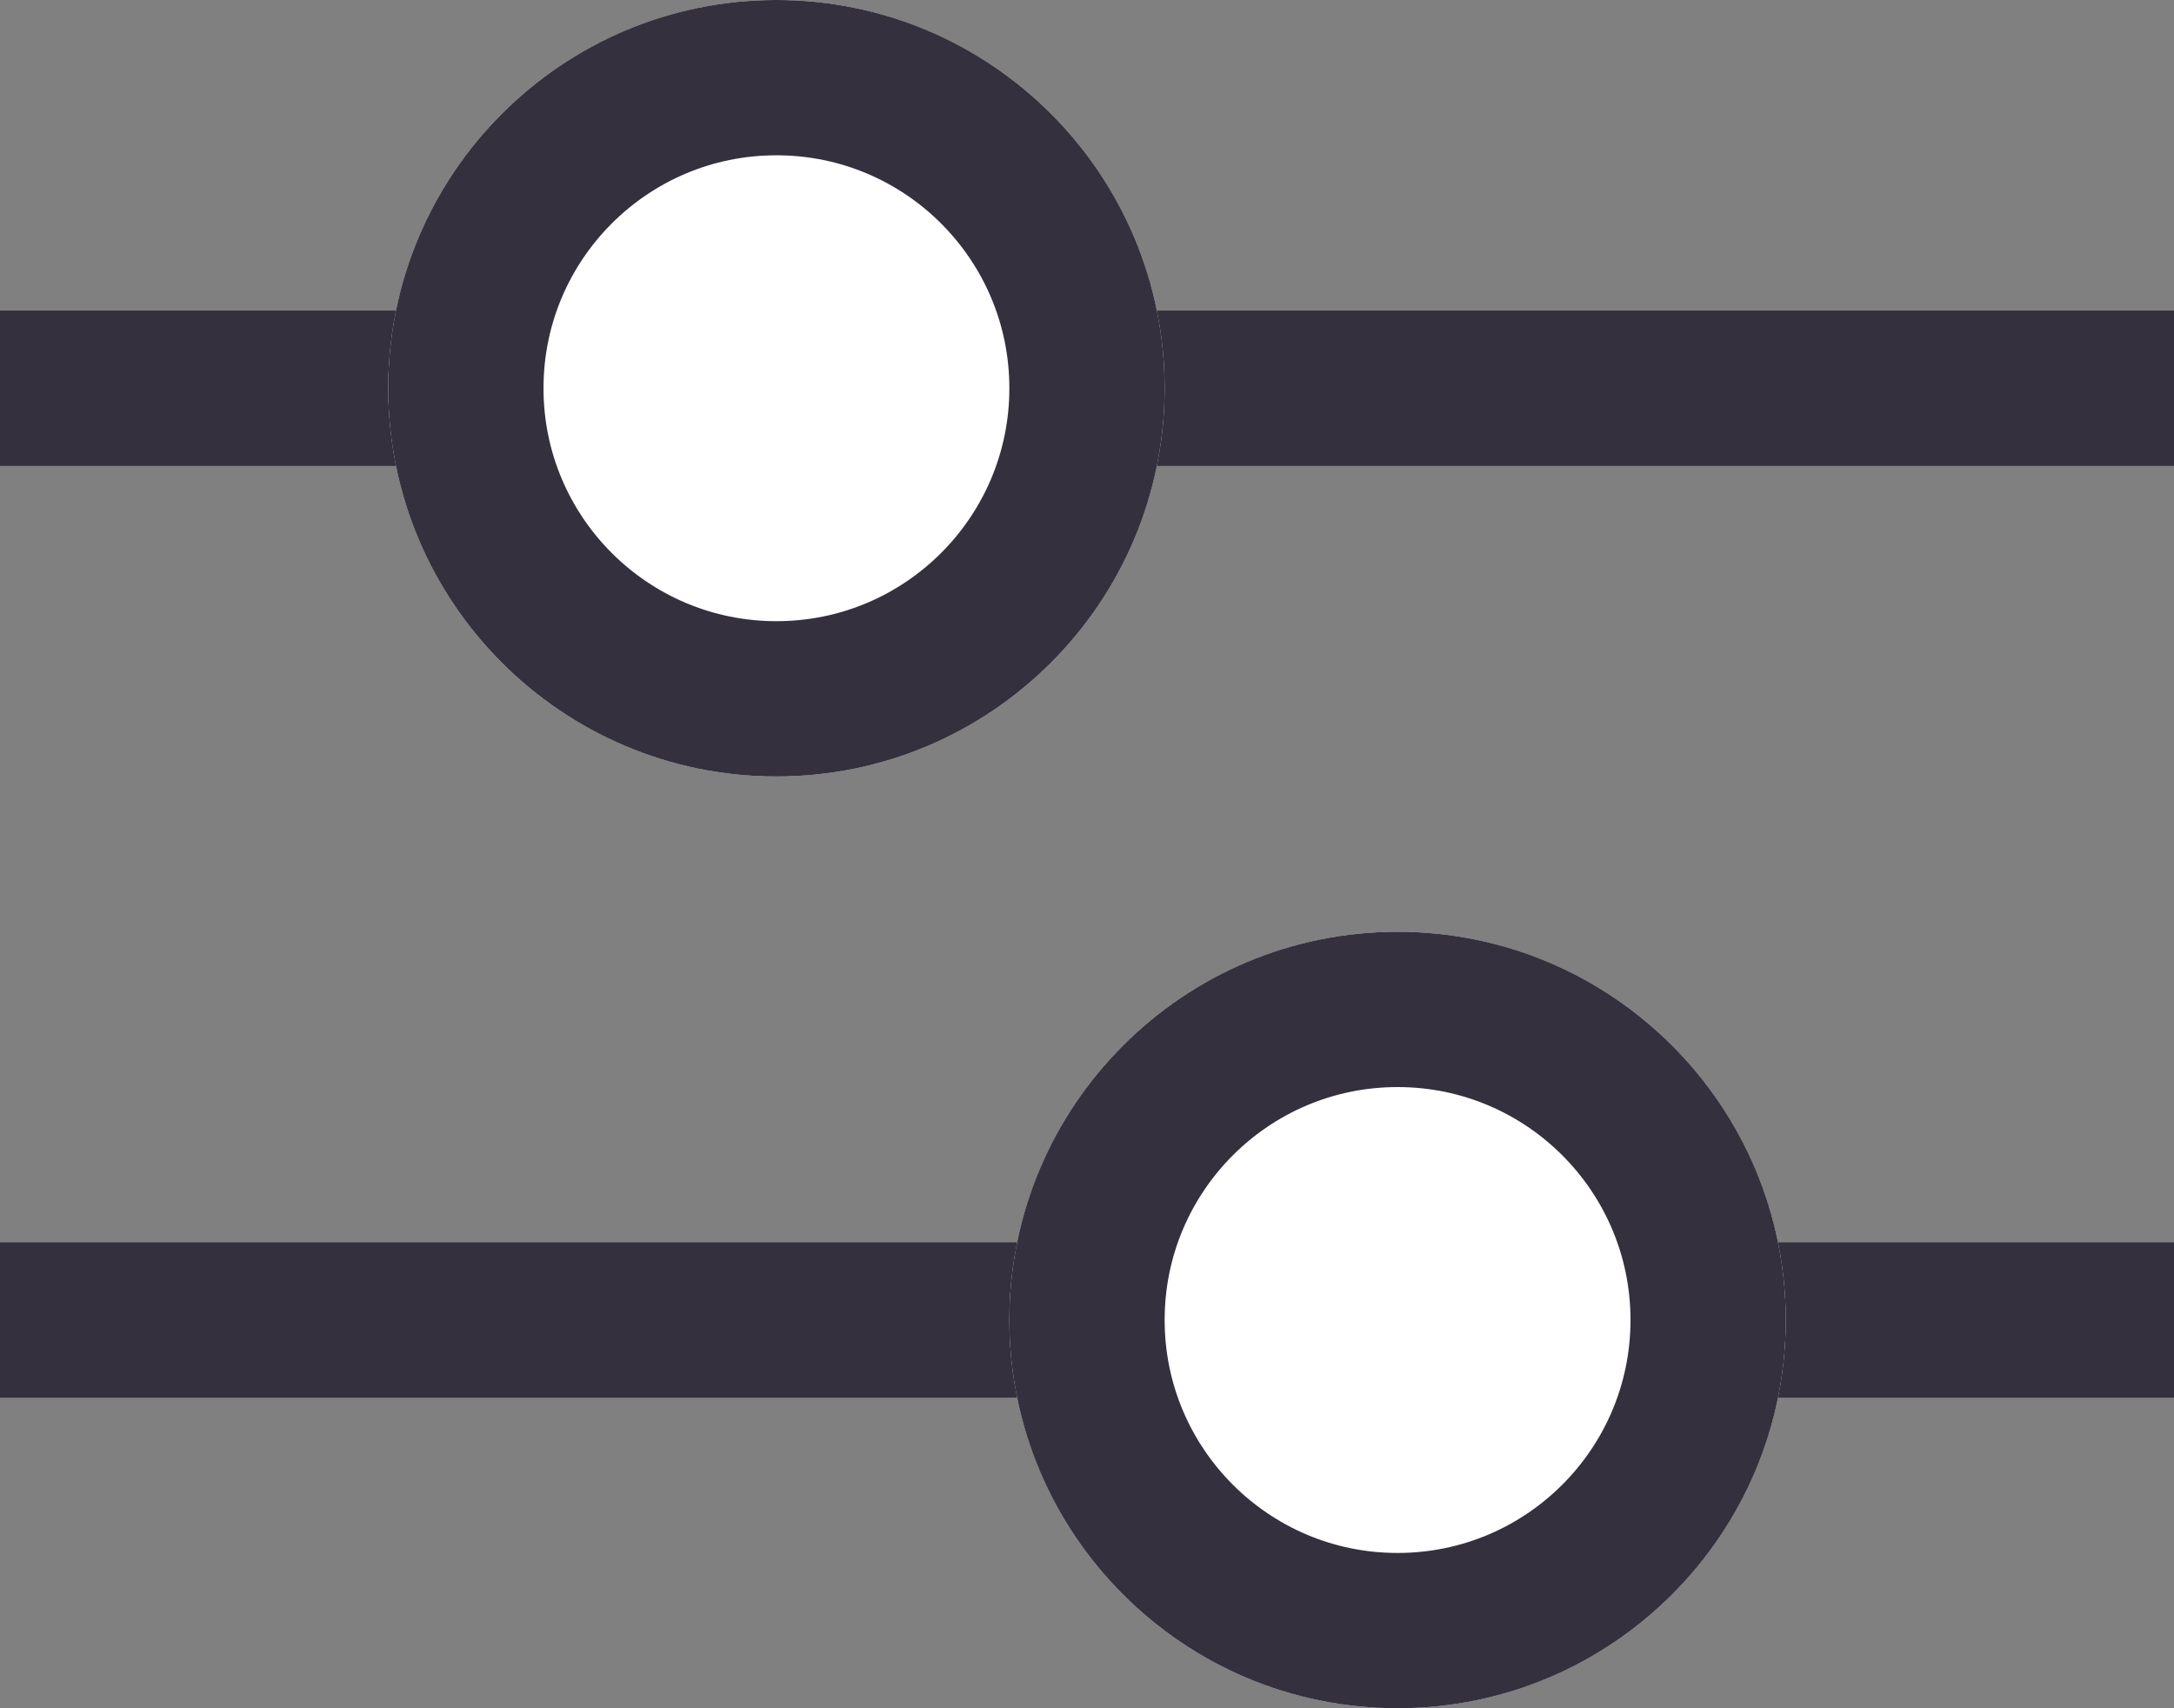 <svg xmlns="http://www.w3.org/2000/svg" width="14" height="11" viewBox="0 0 14 11">
  <rect x="0" y="0" width="14" height="11" fill="#808080" stroke="none"/>
  <g id="Filter_icon" transform="translate(-31 -164)">
    <g id="그룹_278" data-name="그룹 278" transform="translate(6.5)">
      <line id="선_5" data-name="선 5" x2="14" transform="translate(24.5 166.5)" fill="none" stroke="#34303d" stroke-width="1"/>
      <g id="타원_3" data-name="타원 3" transform="translate(27 164)" fill="#fff" stroke="#34303d" stroke-width="1">
        <circle cx="2.5" cy="2.5" r="2.5" stroke="none"/>
        <circle cx="2.5" cy="2.5" r="2" fill="none"/>
      </g>
    </g>
    <g id="그룹_279" data-name="그룹 279" transform="translate(69.5 339) rotate(180)">
      <line id="선_5-2" data-name="선 5" x2="14" transform="translate(24.5 166.5)" fill="none" stroke="#34303d" stroke-width="1"/>
      <g id="타원_3-2" data-name="타원 3" transform="translate(27 164)" fill="#fff" stroke="#34303d" stroke-width="1">
        <circle cx="2.5" cy="2.5" r="2.5" stroke="none"/>
        <circle cx="2.5" cy="2.5" r="2" fill="none"/>
      </g>
    </g>
  </g>
</svg>
